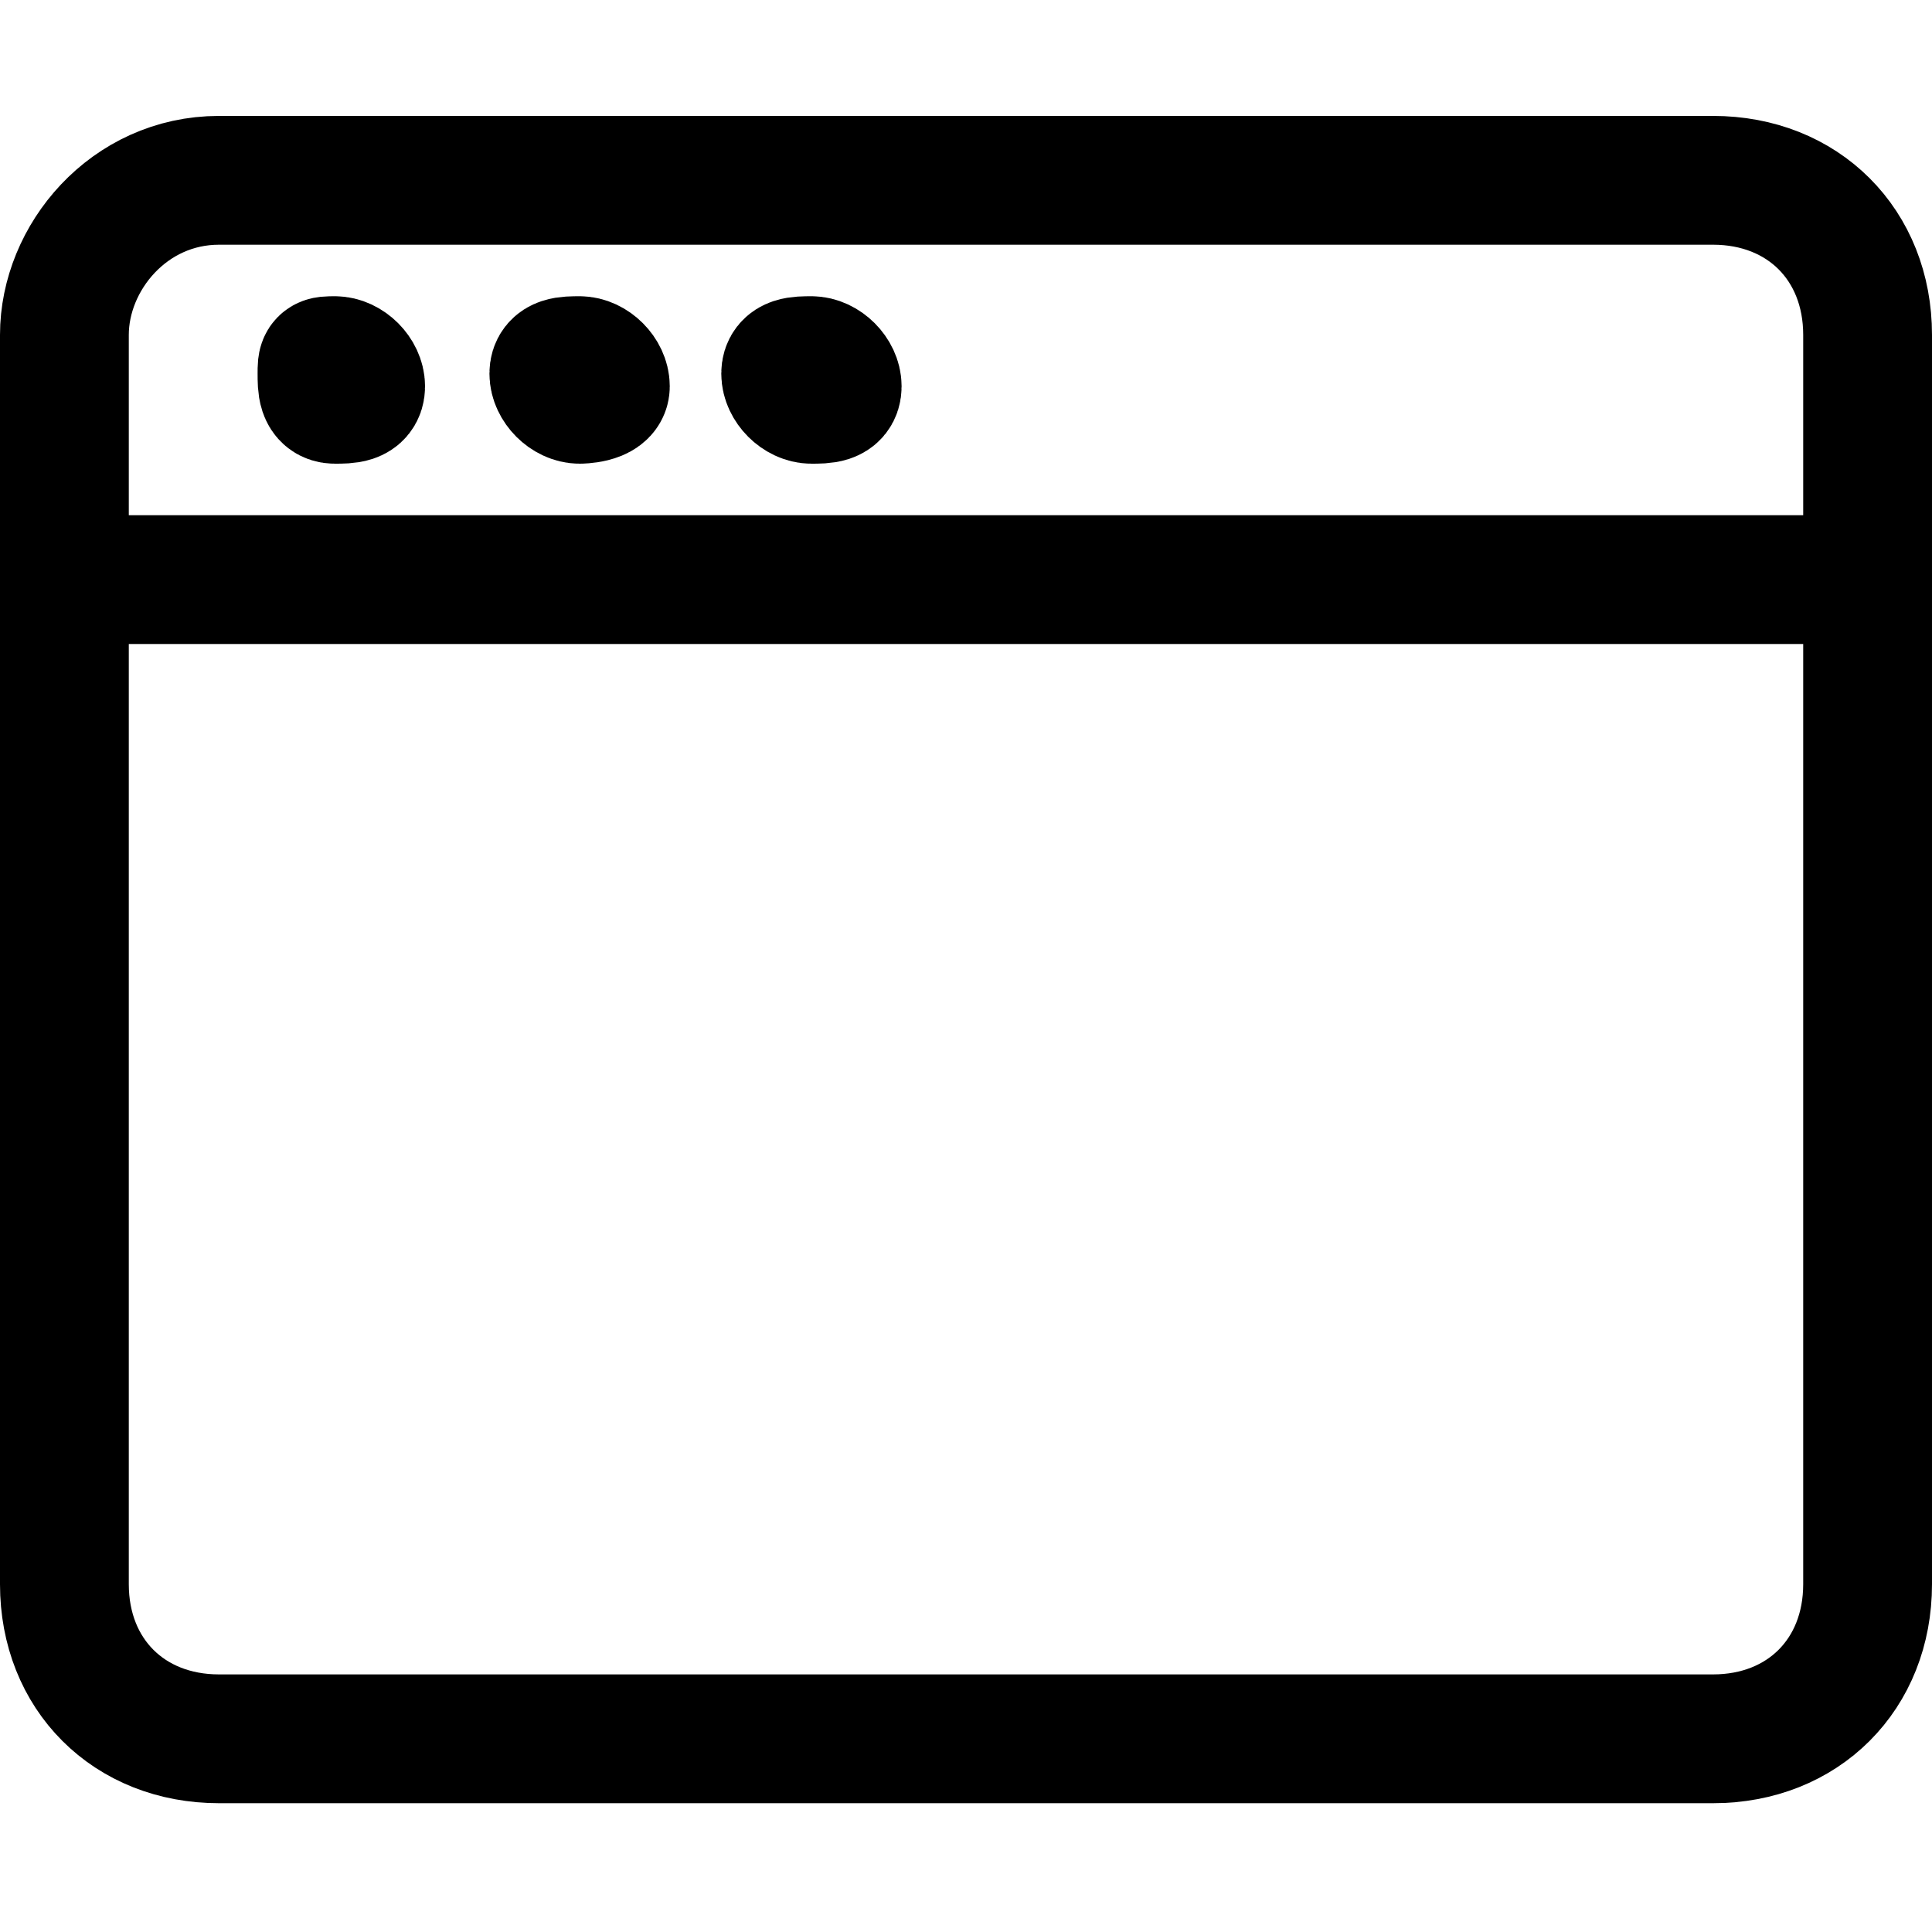 <?xml version="1.0" encoding="utf-8"?>
<!-- Generator: Adobe Illustrator 24.0.0, SVG Export Plug-In . SVG Version: 6.00 Build 0)  -->
<svg version="1.1" id="Laag_1" xmlns="http://www.w3.org/2000/svg" xmlns:xlink="http://www.w3.org/1999/xlink" x="0px" y="0px"
	 viewBox="0 0 15 15" style="enable-background:new 0 0 15 15;" xml:space="preserve">
<style type="text/css">
	.st0{fill:none;stroke:#000000;stroke-width:1;stroke-linecap:round;stroke-linejoin:round;}
</style>
<g>
	<path class="st0" d="M1.7,1.4h11.6c0.7,0,1.2,0.5,1.2,1.2v9.7c0,0.7-0.5,1.2-1.2,1.2H1.7c-0.7,0-1.2-0.5-1.2-1.2V2.6
		C0.5,2,1,1.4,1.7,1.4z"/>
	<line class="st0" x1="0.5" y1="4.5" x2="14.5" y2="4.5"/>
	<path class="st0" d="M2.6,2.8c0.1,0,0.2,0.1,0.2,0.2S2.7,3.1,2.6,3.1S2.5,3,2.5,2.9S2.5,2.8,2.6,2.8"/>
	<path class="st0" d="M4.5,2.8c0.1,0,0.2,0.1,0.2,0.2S4.5,3.1,4.5,3.1C4.4,3.1,4.3,3,4.3,2.9S4.4,2.8,4.5,2.8"/>
	<path class="st0" d="M6.3,2.8c0.1,0,0.2,0.1,0.2,0.2S6.4,3.1,6.3,3.1C6.2,3.1,6.1,3,6.1,2.9S6.2,2.8,6.3,2.8"/>
</g>
</svg>
